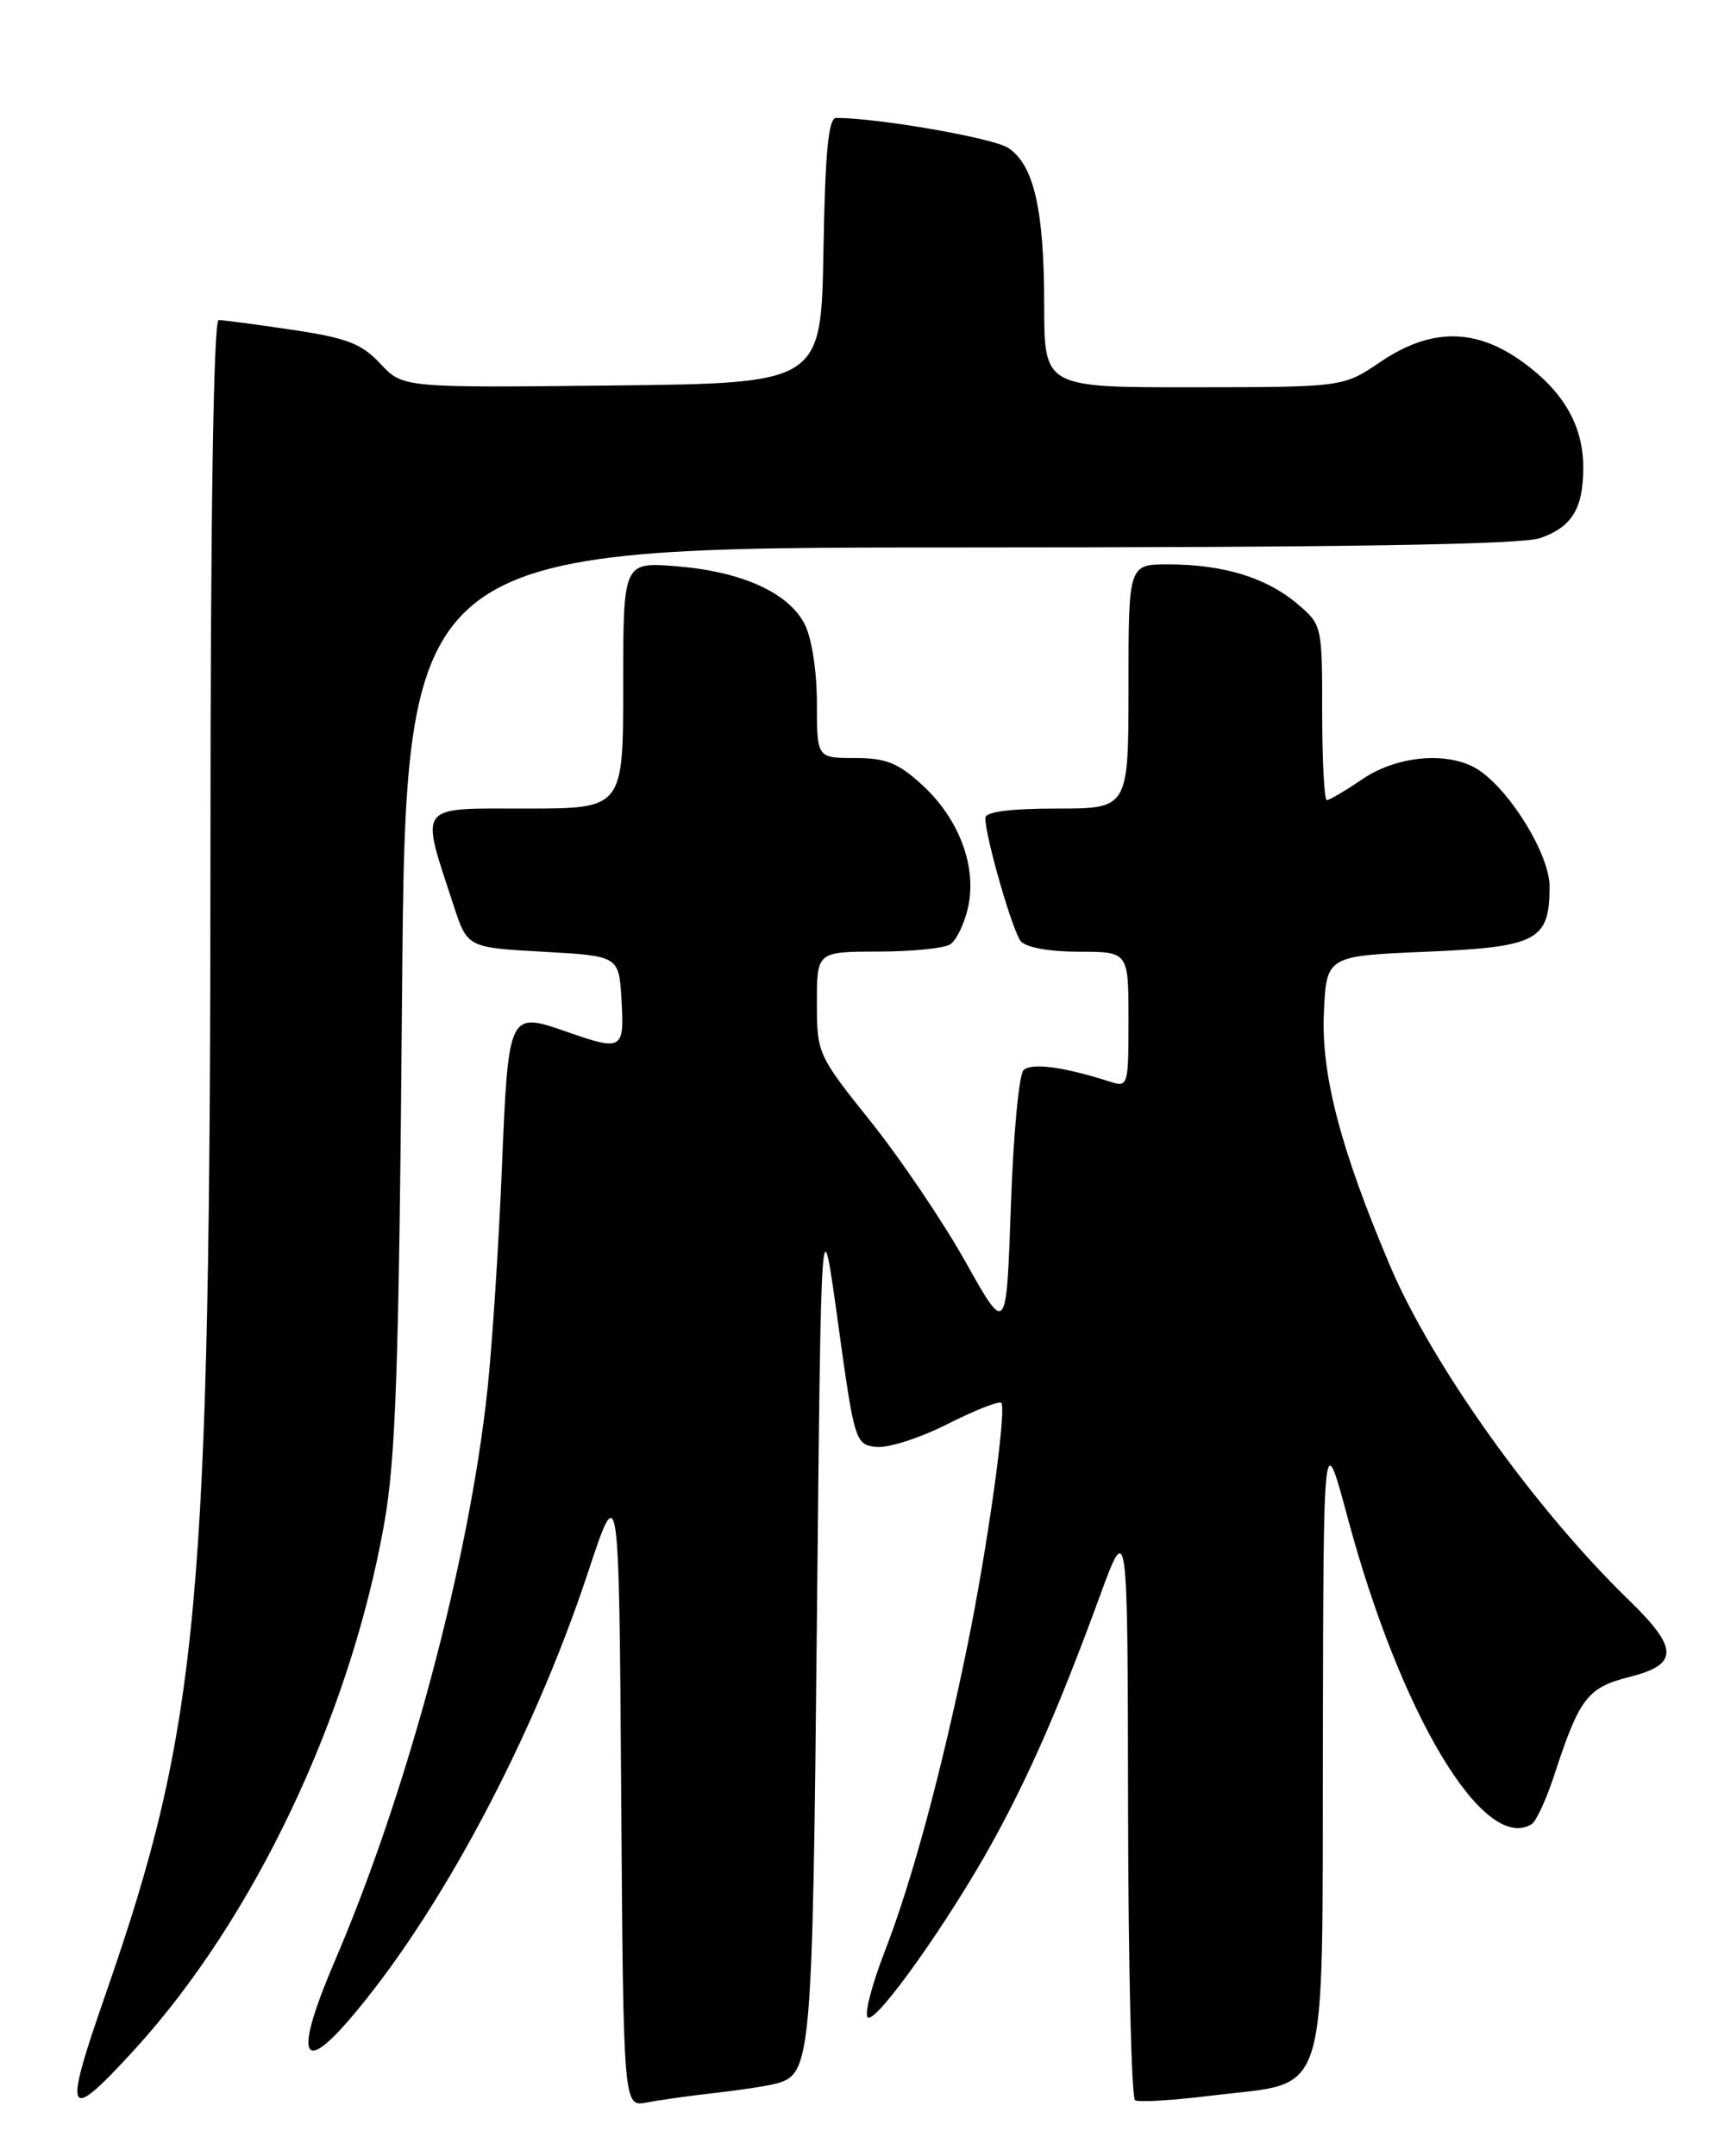 <?xml version="1.0" encoding="UTF-8" standalone="no"?>
<!DOCTYPE svg PUBLIC "-//W3C//DTD SVG 1.1//EN" "http://www.w3.org/Graphics/SVG/1.1/DTD/svg11.dtd" >
<svg xmlns="http://www.w3.org/2000/svg" xmlns:xlink="http://www.w3.org/1999/xlink" version="1.1" viewBox="0 0 204 256">
 <g >
 <path fill="currentColor"
d=" M 85.00 248.48 C 88.03 248.14 91.29 247.63 92.25 247.36 C 96.33 246.21 96.48 244.43 97.00 192.50 C 97.50 142.50 97.50 142.50 99.50 157.00 C 101.45 171.14 101.56 171.51 104.02 171.79 C 105.41 171.96 109.22 170.74 112.48 169.09 C 115.75 167.44 118.64 166.30 118.89 166.56 C 119.57 167.23 117.24 183.88 114.85 195.50 C 111.77 210.48 108.28 223.38 105.08 231.63 C 103.50 235.69 102.59 239.25 103.06 239.54 C 104.11 240.18 112.81 227.91 117.97 218.50 C 122.32 210.57 125.82 202.54 130.60 189.50 C 133.90 180.50 133.90 180.50 133.95 214.69 C 133.98 233.50 134.35 249.10 134.78 249.36 C 135.20 249.63 139.37 249.37 144.03 248.79 C 158.02 247.07 156.99 250.41 157.08 206.58 C 157.15 169.50 157.15 169.50 160.01 180.14 C 166.29 203.57 176.20 220.08 181.87 216.58 C 182.41 216.25 183.62 213.62 184.56 210.74 C 187.54 201.62 188.50 200.36 193.46 199.11 C 199.36 197.63 199.35 195.73 193.40 189.96 C 182.24 179.13 170.08 162.10 165.05 150.27 C 159.21 136.50 156.88 127.64 157.20 120.33 C 157.50 113.50 157.50 113.50 169.33 113.00 C 182.57 112.44 184.00 111.68 184.00 105.24 C 184.00 101.58 179.56 94.21 175.76 91.54 C 172.36 89.16 166.06 89.60 161.79 92.50 C 159.76 93.88 157.86 95.00 157.55 95.00 C 157.25 95.00 157.00 90.32 157.00 84.59 C 157.00 74.22 156.99 74.17 153.97 71.63 C 150.34 68.57 145.20 67.01 138.75 67.01 C 134.00 67.00 134.00 67.00 134.00 81.50 C 134.00 96.00 134.00 96.00 125.50 96.00 C 119.96 96.00 117.00 96.38 117.00 97.11 C 117.00 99.36 120.22 110.54 121.21 111.75 C 121.82 112.49 124.64 113.00 128.12 113.00 C 134.00 113.00 134.00 113.00 134.00 121.07 C 134.00 128.98 133.96 129.12 131.75 128.41 C 126.26 126.65 122.45 126.15 121.53 127.07 C 120.99 127.61 120.31 134.90 120.03 143.27 C 119.50 158.48 119.50 158.48 114.65 149.82 C 111.98 145.06 106.92 137.57 103.40 133.17 C 97.11 125.31 97.00 125.07 97.00 119.09 C 97.00 113.00 97.00 113.00 104.25 112.98 C 108.24 112.98 112.10 112.59 112.82 112.13 C 113.55 111.67 114.50 109.71 114.94 107.78 C 116.03 102.95 113.92 97.27 109.56 93.25 C 106.66 90.58 105.22 90.00 101.51 90.00 C 97.00 90.00 97.00 90.00 97.00 83.45 C 97.00 79.67 96.38 75.71 95.54 74.09 C 93.61 70.35 88.07 67.86 80.33 67.23 C 74.00 66.73 74.00 66.73 74.00 81.36 C 74.00 96.00 74.00 96.00 62.42 96.00 C 49.38 96.00 49.88 95.34 53.86 107.50 C 55.50 112.50 55.50 112.50 64.50 113.00 C 73.50 113.50 73.50 113.50 73.80 118.75 C 74.14 124.66 73.90 124.81 67.29 122.50 C 60.37 120.09 60.37 120.10 59.59 138.80 C 59.21 147.99 58.44 159.78 57.88 165.00 C 55.70 185.33 48.39 212.70 39.77 232.79 C 35.03 243.85 35.67 246.53 41.45 239.82 C 52.08 227.47 63.25 206.55 69.83 186.66 C 73.50 175.58 73.50 175.58 73.76 212.87 C 74.02 250.15 74.02 250.15 76.76 249.63 C 78.27 249.34 81.97 248.82 85.00 248.48 Z  M 15.97 243.35 C 30.12 227.86 41.53 203.86 45.61 180.97 C 47.01 173.11 47.37 162.43 47.74 118.25 C 48.18 65.00 48.18 65.00 113.94 65.00 C 159.37 65.00 180.68 64.66 182.87 63.89 C 186.66 62.58 188.00 60.38 188.00 55.52 C 188.00 50.55 185.68 46.51 180.81 42.98 C 175.21 38.92 169.89 38.92 163.90 42.98 C 159.50 45.96 159.50 45.96 141.75 45.98 C 124.00 46.00 124.00 46.00 123.99 36.25 C 123.99 24.87 122.76 19.54 119.70 17.55 C 117.90 16.38 104.24 14.00 99.30 14.00 C 98.37 14.00 97.98 17.96 97.78 29.75 C 97.50 45.50 97.50 45.50 72.67 45.77 C 47.84 46.04 47.84 46.04 45.16 43.18 C 42.95 40.80 41.17 40.12 34.71 39.16 C 30.42 38.52 26.49 38.00 25.96 38.00 C 25.36 38.00 24.99 61.38 24.99 100.75 C 24.96 190.73 23.68 204.74 12.53 236.79 C 7.43 251.43 7.85 252.23 15.97 243.35 Z "/>
</g>
</svg>